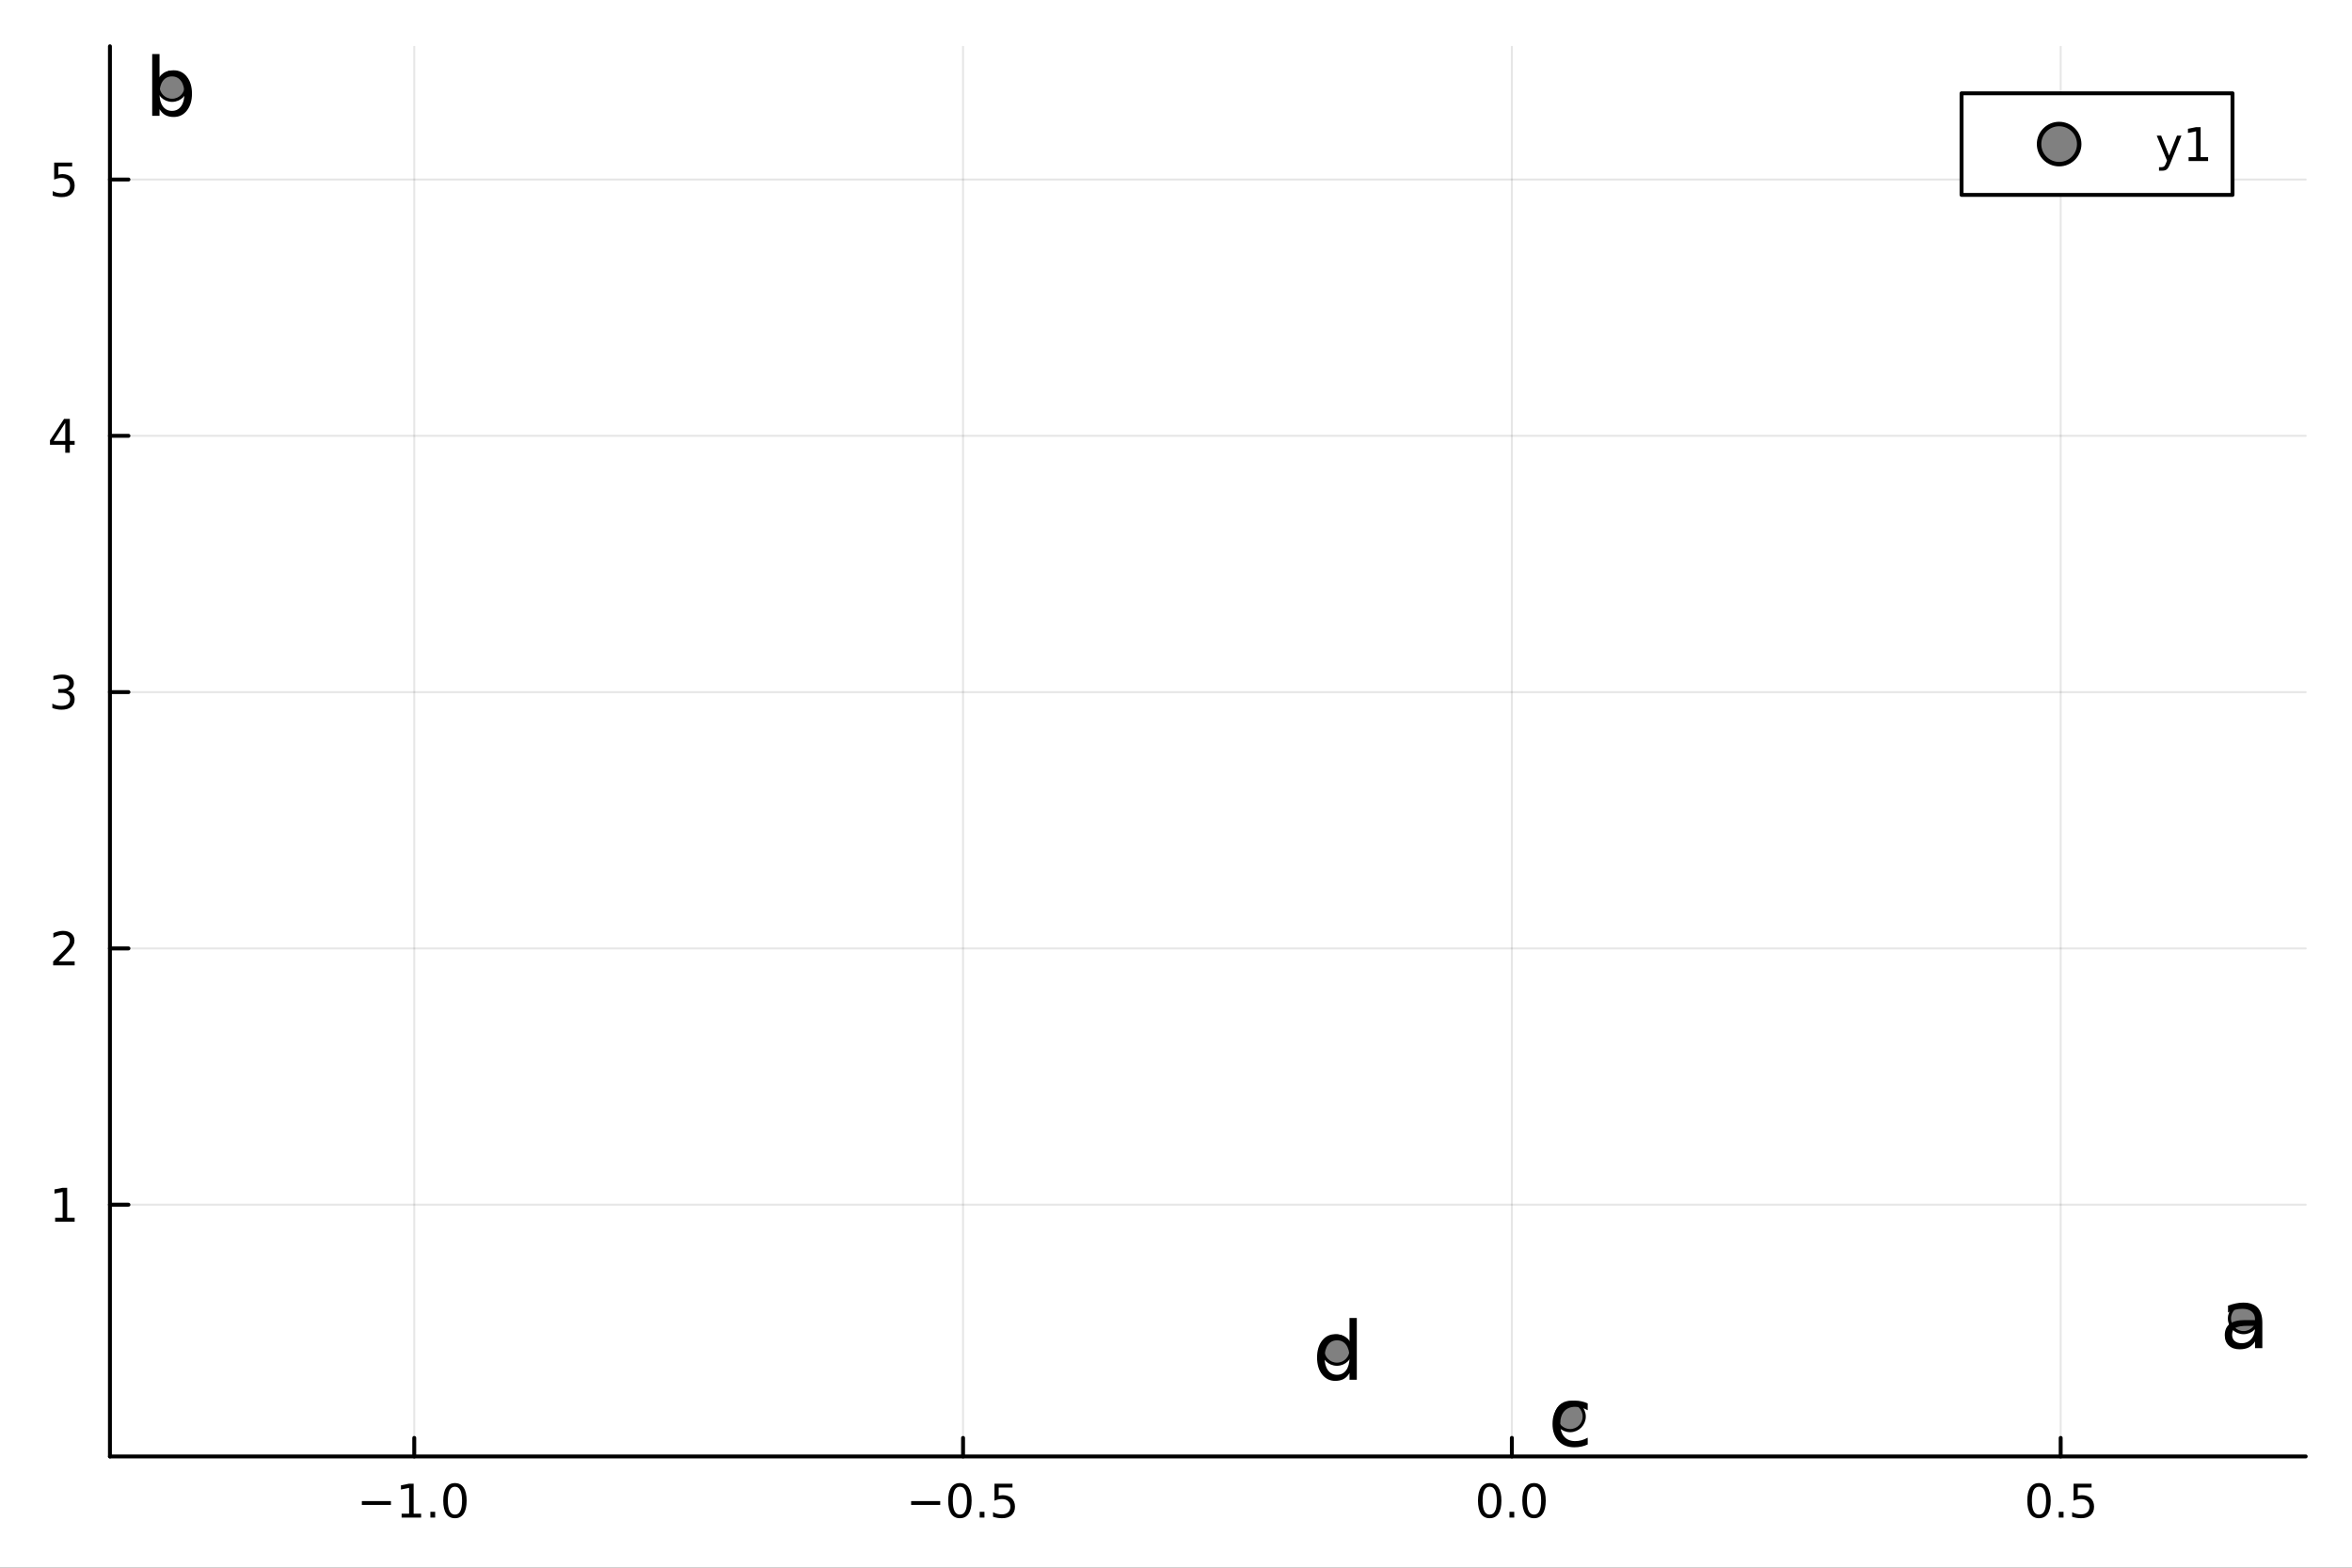 <?xml version="1.0" encoding="utf-8"?>
<svg xmlns="http://www.w3.org/2000/svg" xmlns:xlink="http://www.w3.org/1999/xlink" width="600" height="400" viewBox="0 0 2400 1600">
<rect x="0" y="0" width="2400" height="1600" fill="#333333" stroke="none"/>
<defs>
  <clipPath id="clip980">
    <rect x="0" y="0" width="2400" height="1600"/>
  </clipPath>
</defs>
<path clip-path="url(#clip980)" d="M0 1600 L2400 1600 L2400 0 L0 0  Z" fill="#ffffff" fill-rule="evenodd" fill-opacity="1"/>
<defs>
  <clipPath id="clip981">
    <rect x="480" y="0" width="1681" height="1600"/>
  </clipPath>
</defs>
<path clip-path="url(#clip980)" d="M112.177 1486.45 L2352.76 1486.45 L2352.76 47.244 L112.177 47.244  Z" fill="#ffffff" fill-rule="evenodd" fill-opacity="1"/>
<defs>
  <clipPath id="clip982">
    <rect x="112" y="47" width="2242" height="1440"/>
  </clipPath>
</defs>
<polyline clip-path="url(#clip982)" style="stroke:#000000; stroke-linecap:round; stroke-linejoin:round; stroke-width:2; stroke-opacity:0.1; fill:none" points="422.701,1486.45 422.701,47.244 "/>
<polyline clip-path="url(#clip982)" style="stroke:#000000; stroke-linecap:round; stroke-linejoin:round; stroke-width:2; stroke-opacity:0.1; fill:none" points="982.711,1486.45 982.711,47.244 "/>
<polyline clip-path="url(#clip982)" style="stroke:#000000; stroke-linecap:round; stroke-linejoin:round; stroke-width:2; stroke-opacity:0.1; fill:none" points="1542.72,1486.45 1542.72,47.244 "/>
<polyline clip-path="url(#clip982)" style="stroke:#000000; stroke-linecap:round; stroke-linejoin:round; stroke-width:2; stroke-opacity:0.1; fill:none" points="2102.73,1486.45 2102.73,47.244 "/>
<polyline clip-path="url(#clip980)" style="stroke:#000000; stroke-linecap:round; stroke-linejoin:round; stroke-width:4; stroke-opacity:1; fill:none" points="112.177,1486.45 2352.76,1486.45 "/>
<polyline clip-path="url(#clip980)" style="stroke:#000000; stroke-linecap:round; stroke-linejoin:round; stroke-width:4; stroke-opacity:1; fill:none" points="422.701,1486.45 422.701,1467.55 "/>
<polyline clip-path="url(#clip980)" style="stroke:#000000; stroke-linecap:round; stroke-linejoin:round; stroke-width:4; stroke-opacity:1; fill:none" points="982.711,1486.45 982.711,1467.55 "/>
<polyline clip-path="url(#clip980)" style="stroke:#000000; stroke-linecap:round; stroke-linejoin:round; stroke-width:4; stroke-opacity:1; fill:none" points="1542.72,1486.45 1542.72,1467.55 "/>
<polyline clip-path="url(#clip980)" style="stroke:#000000; stroke-linecap:round; stroke-linejoin:round; stroke-width:4; stroke-opacity:1; fill:none" points="2102.73,1486.45 2102.73,1467.55 "/>
<path clip-path="url(#clip980)" d="M369.229 1532.02 L398.904 1532.02 L398.904 1535.95 L369.229 1535.95 L369.229 1532.02 Z" fill="#000000" fill-rule="nonzero" fill-opacity="1" /><path clip-path="url(#clip980)" d="M409.807 1544.91 L417.446 1544.91 L417.446 1518.55 L409.136 1520.21 L409.136 1515.95 L417.4 1514.29 L422.076 1514.29 L422.076 1544.91 L429.714 1544.91 L429.714 1548.85 L409.807 1548.85 L409.807 1544.91 Z" fill="#000000" fill-rule="nonzero" fill-opacity="1" /><path clip-path="url(#clip980)" d="M439.159 1542.97 L444.043 1542.97 L444.043 1548.85 L439.159 1548.85 L439.159 1542.97 Z" fill="#000000" fill-rule="nonzero" fill-opacity="1" /><path clip-path="url(#clip980)" d="M464.228 1517.37 Q460.617 1517.37 458.788 1520.93 Q456.983 1524.47 456.983 1531.6 Q456.983 1538.71 458.788 1542.27 Q460.617 1545.82 464.228 1545.82 Q467.862 1545.82 469.668 1542.27 Q471.497 1538.71 471.497 1531.6 Q471.497 1524.47 469.668 1520.93 Q467.862 1517.37 464.228 1517.37 M464.228 1513.66 Q470.038 1513.66 473.094 1518.27 Q476.172 1522.85 476.172 1531.6 Q476.172 1540.33 473.094 1544.94 Q470.038 1549.52 464.228 1549.52 Q458.418 1549.52 455.339 1544.94 Q452.284 1540.33 452.284 1531.6 Q452.284 1522.85 455.339 1518.27 Q458.418 1513.66 464.228 1513.66 Z" fill="#000000" fill-rule="nonzero" fill-opacity="1" /><path clip-path="url(#clip980)" d="M929.736 1532.02 L959.412 1532.02 L959.412 1535.95 L929.736 1535.95 L929.736 1532.02 Z" fill="#000000" fill-rule="nonzero" fill-opacity="1" /><path clip-path="url(#clip980)" d="M979.505 1517.37 Q975.893 1517.37 974.065 1520.93 Q972.259 1524.47 972.259 1531.6 Q972.259 1538.71 974.065 1542.27 Q975.893 1545.82 979.505 1545.82 Q983.139 1545.82 984.944 1542.27 Q986.773 1538.71 986.773 1531.6 Q986.773 1524.47 984.944 1520.93 Q983.139 1517.37 979.505 1517.37 M979.505 1513.66 Q985.315 1513.66 988.37 1518.27 Q991.449 1522.85 991.449 1531.6 Q991.449 1540.33 988.37 1544.94 Q985.315 1549.52 979.505 1549.52 Q973.694 1549.52 970.616 1544.94 Q967.56 1540.33 967.56 1531.6 Q967.56 1522.85 970.616 1518.27 Q973.694 1513.66 979.505 1513.66 Z" fill="#000000" fill-rule="nonzero" fill-opacity="1" /><path clip-path="url(#clip980)" d="M999.666 1542.97 L1004.55 1542.97 L1004.55 1548.85 L999.666 1548.85 L999.666 1542.97 Z" fill="#000000" fill-rule="nonzero" fill-opacity="1" /><path clip-path="url(#clip980)" d="M1014.78 1514.29 L1033.14 1514.29 L1033.14 1518.22 L1019.06 1518.22 L1019.06 1526.7 Q1020.08 1526.35 1021.1 1526.19 Q1022.12 1526 1023.14 1526 Q1028.93 1526 1032.31 1529.17 Q1035.68 1532.34 1035.68 1537.76 Q1035.68 1543.34 1032.21 1546.44 Q1028.74 1549.52 1022.42 1549.52 Q1020.25 1549.52 1017.98 1549.15 Q1015.73 1548.78 1013.32 1548.04 L1013.32 1543.34 Q1015.41 1544.47 1017.63 1545.03 Q1019.85 1545.58 1022.33 1545.58 Q1026.33 1545.58 1028.67 1543.48 Q1031.01 1541.37 1031.01 1537.76 Q1031.01 1534.15 1028.67 1532.04 Q1026.33 1529.94 1022.33 1529.94 Q1020.45 1529.94 1018.58 1530.35 Q1016.73 1530.77 1014.78 1531.65 L1014.78 1514.29 Z" fill="#000000" fill-rule="nonzero" fill-opacity="1" /><path clip-path="url(#clip980)" d="M1520.1 1517.37 Q1516.49 1517.37 1514.67 1520.93 Q1512.86 1524.47 1512.86 1531.6 Q1512.86 1538.71 1514.67 1542.27 Q1516.49 1545.82 1520.1 1545.82 Q1523.74 1545.82 1525.54 1542.27 Q1527.37 1538.71 1527.37 1531.6 Q1527.37 1524.47 1525.54 1520.93 Q1523.74 1517.37 1520.1 1517.37 M1520.1 1513.66 Q1525.92 1513.66 1528.97 1518.27 Q1532.05 1522.85 1532.05 1531.6 Q1532.05 1540.33 1528.97 1544.94 Q1525.92 1549.52 1520.1 1549.52 Q1514.29 1549.52 1511.22 1544.94 Q1508.16 1540.33 1508.16 1531.6 Q1508.16 1522.85 1511.22 1518.27 Q1514.29 1513.66 1520.1 1513.66 Z" fill="#000000" fill-rule="nonzero" fill-opacity="1" /><path clip-path="url(#clip980)" d="M1540.27 1542.97 L1545.15 1542.97 L1545.15 1548.85 L1540.27 1548.85 L1540.27 1542.97 Z" fill="#000000" fill-rule="nonzero" fill-opacity="1" /><path clip-path="url(#clip980)" d="M1565.34 1517.37 Q1561.72 1517.37 1559.9 1520.93 Q1558.09 1524.47 1558.09 1531.6 Q1558.09 1538.71 1559.9 1542.27 Q1561.72 1545.82 1565.34 1545.82 Q1568.97 1545.82 1570.78 1542.27 Q1572.6 1538.71 1572.6 1531.6 Q1572.6 1524.47 1570.78 1520.93 Q1568.97 1517.37 1565.34 1517.37 M1565.34 1513.66 Q1571.15 1513.66 1574.2 1518.27 Q1577.28 1522.85 1577.28 1531.6 Q1577.28 1540.33 1574.2 1544.94 Q1571.15 1549.52 1565.34 1549.52 Q1559.53 1549.52 1556.45 1544.94 Q1553.39 1540.33 1553.39 1531.6 Q1553.39 1522.85 1556.45 1518.27 Q1559.53 1513.66 1565.34 1513.66 Z" fill="#000000" fill-rule="nonzero" fill-opacity="1" /><path clip-path="url(#clip980)" d="M2080.61 1517.37 Q2077 1517.37 2075.17 1520.93 Q2073.37 1524.47 2073.37 1531.6 Q2073.37 1538.71 2075.17 1542.27 Q2077 1545.82 2080.61 1545.82 Q2084.25 1545.82 2086.05 1542.27 Q2087.88 1538.71 2087.88 1531.6 Q2087.88 1524.47 2086.05 1520.93 Q2084.25 1517.37 2080.61 1517.37 M2080.61 1513.66 Q2086.42 1513.66 2089.48 1518.27 Q2092.56 1522.85 2092.56 1531.6 Q2092.56 1540.33 2089.48 1544.94 Q2086.42 1549.52 2080.61 1549.52 Q2074.8 1549.52 2071.72 1544.94 Q2068.67 1540.33 2068.67 1531.6 Q2068.67 1522.85 2071.72 1518.27 Q2074.8 1513.66 2080.61 1513.66 Z" fill="#000000" fill-rule="nonzero" fill-opacity="1" /><path clip-path="url(#clip980)" d="M2100.77 1542.97 L2105.66 1542.97 L2105.66 1548.85 L2100.77 1548.85 L2100.77 1542.97 Z" fill="#000000" fill-rule="nonzero" fill-opacity="1" /><path clip-path="url(#clip980)" d="M2115.89 1514.29 L2134.25 1514.29 L2134.25 1518.22 L2120.17 1518.22 L2120.17 1526.7 Q2121.19 1526.35 2122.21 1526.19 Q2123.23 1526 2124.25 1526 Q2130.03 1526 2133.41 1529.17 Q2136.79 1532.34 2136.79 1537.76 Q2136.79 1543.34 2133.32 1546.44 Q2129.85 1549.52 2123.53 1549.52 Q2121.35 1549.52 2119.08 1549.15 Q2116.84 1548.78 2114.43 1548.04 L2114.43 1543.34 Q2116.52 1544.47 2118.74 1545.03 Q2120.96 1545.58 2123.44 1545.58 Q2127.44 1545.58 2129.78 1543.48 Q2132.12 1541.37 2132.12 1537.76 Q2132.12 1534.15 2129.78 1532.04 Q2127.44 1529.94 2123.44 1529.94 Q2121.56 1529.94 2119.69 1530.35 Q2117.83 1530.77 2115.89 1531.65 L2115.89 1514.29 Z" fill="#000000" fill-rule="nonzero" fill-opacity="1" /><polyline clip-path="url(#clip982)" style="stroke:#000000; stroke-linecap:round; stroke-linejoin:round; stroke-width:2; stroke-opacity:0.1; fill:none" points="112.177,1229.54 2352.76,1229.54 "/>
<polyline clip-path="url(#clip982)" style="stroke:#000000; stroke-linecap:round; stroke-linejoin:round; stroke-width:2; stroke-opacity:0.1; fill:none" points="112.177,967.963 2352.76,967.963 "/>
<polyline clip-path="url(#clip982)" style="stroke:#000000; stroke-linecap:round; stroke-linejoin:round; stroke-width:2; stroke-opacity:0.1; fill:none" points="112.177,706.384 2352.76,706.384 "/>
<polyline clip-path="url(#clip982)" style="stroke:#000000; stroke-linecap:round; stroke-linejoin:round; stroke-width:2; stroke-opacity:0.1; fill:none" points="112.177,444.804 2352.76,444.804 "/>
<polyline clip-path="url(#clip982)" style="stroke:#000000; stroke-linecap:round; stroke-linejoin:round; stroke-width:2; stroke-opacity:0.1; fill:none" points="112.177,183.224 2352.76,183.224 "/>
<polyline clip-path="url(#clip980)" style="stroke:#000000; stroke-linecap:round; stroke-linejoin:round; stroke-width:4; stroke-opacity:1; fill:none" points="112.177,1486.45 112.177,47.244 "/>
<polyline clip-path="url(#clip980)" style="stroke:#000000; stroke-linecap:round; stroke-linejoin:round; stroke-width:4; stroke-opacity:1; fill:none" points="112.177,1229.54 131.075,1229.54 "/>
<polyline clip-path="url(#clip980)" style="stroke:#000000; stroke-linecap:round; stroke-linejoin:round; stroke-width:4; stroke-opacity:1; fill:none" points="112.177,967.963 131.075,967.963 "/>
<polyline clip-path="url(#clip980)" style="stroke:#000000; stroke-linecap:round; stroke-linejoin:round; stroke-width:4; stroke-opacity:1; fill:none" points="112.177,706.384 131.075,706.384 "/>
<polyline clip-path="url(#clip980)" style="stroke:#000000; stroke-linecap:round; stroke-linejoin:round; stroke-width:4; stroke-opacity:1; fill:none" points="112.177,444.804 131.075,444.804 "/>
<polyline clip-path="url(#clip980)" style="stroke:#000000; stroke-linecap:round; stroke-linejoin:round; stroke-width:4; stroke-opacity:1; fill:none" points="112.177,183.224 131.075,183.224 "/>
<path clip-path="url(#clip980)" d="M56.27 1242.89 L63.909 1242.89 L63.909 1216.52 L55.599 1218.19 L55.599 1213.93 L63.862 1212.26 L68.538 1212.26 L68.538 1242.89 L76.177 1242.89 L76.177 1246.82 L56.27 1246.82 L56.27 1242.89 Z" fill="#000000" fill-rule="nonzero" fill-opacity="1" /><path clip-path="url(#clip980)" d="M59.858 981.308 L76.177 981.308 L76.177 985.243 L54.233 985.243 L54.233 981.308 Q56.895 978.554 61.478 973.924 Q66.085 969.271 67.265 967.929 Q69.51 965.406 70.39 963.669 Q71.293 961.91 71.293 960.22 Q71.293 957.466 69.349 955.73 Q67.427 953.994 64.325 953.994 Q62.126 953.994 59.673 954.757 Q57.242 955.521 54.464 957.072 L54.464 952.35 Q57.288 951.216 59.742 950.637 Q62.196 950.058 64.233 950.058 Q69.603 950.058 72.798 952.744 Q75.992 955.429 75.992 959.919 Q75.992 962.049 75.182 963.97 Q74.395 965.868 72.288 968.461 Q71.71 969.132 68.608 972.35 Q65.506 975.544 59.858 981.308 Z" fill="#000000" fill-rule="nonzero" fill-opacity="1" /><path clip-path="url(#clip980)" d="M69.048 705.03 Q72.404 705.747 74.279 708.016 Q76.177 710.284 76.177 713.617 Q76.177 718.733 72.659 721.534 Q69.14 724.335 62.659 724.335 Q60.483 724.335 58.168 723.895 Q55.876 723.479 53.423 722.622 L53.423 718.108 Q55.367 719.242 57.682 719.821 Q59.997 720.4 62.52 720.4 Q66.918 720.4 69.21 718.664 Q71.524 716.928 71.524 713.617 Q71.524 710.562 69.372 708.849 Q67.242 707.113 63.423 707.113 L59.395 707.113 L59.395 703.27 L63.608 703.27 Q67.057 703.27 68.885 701.905 Q70.714 700.516 70.714 697.923 Q70.714 695.261 68.816 693.849 Q66.941 692.414 63.423 692.414 Q61.501 692.414 59.302 692.831 Q57.103 693.247 54.464 694.127 L54.464 689.96 Q57.126 689.219 59.441 688.849 Q61.779 688.479 63.839 688.479 Q69.163 688.479 72.265 690.909 Q75.367 693.317 75.367 697.437 Q75.367 700.307 73.724 702.298 Q72.08 704.266 69.048 705.03 Z" fill="#000000" fill-rule="nonzero" fill-opacity="1" /><path clip-path="url(#clip980)" d="M66.594 431.598 L54.788 450.047 L66.594 450.047 L66.594 431.598 M65.367 427.524 L71.247 427.524 L71.247 450.047 L76.177 450.047 L76.177 453.936 L71.247 453.936 L71.247 462.084 L66.594 462.084 L66.594 453.936 L50.992 453.936 L50.992 449.422 L65.367 427.524 Z" fill="#000000" fill-rule="nonzero" fill-opacity="1" /><path clip-path="url(#clip980)" d="M55.275 165.944 L73.631 165.944 L73.631 169.88 L59.557 169.88 L59.557 178.352 Q60.575 178.005 61.594 177.843 Q62.612 177.657 63.631 177.657 Q69.418 177.657 72.798 180.829 Q76.177 184 76.177 189.417 Q76.177 194.995 72.705 198.097 Q69.233 201.176 62.913 201.176 Q60.737 201.176 58.469 200.805 Q56.224 200.435 53.816 199.694 L53.816 194.995 Q55.9 196.129 58.122 196.685 Q60.344 197.241 62.821 197.241 Q66.825 197.241 69.163 195.134 Q71.501 193.028 71.501 189.417 Q71.501 185.805 69.163 183.699 Q66.825 181.592 62.821 181.592 Q60.946 181.592 59.071 182.009 Q57.219 182.426 55.275 183.305 L55.275 165.944 Z" fill="#000000" fill-rule="nonzero" fill-opacity="1" /><circle clip-path="url(#clip982)" cx="2289.34" cy="1345.7" r="14.4" fill="#808080" fill-rule="evenodd" fill-opacity="1" stroke="#000000" stroke-opacity="1" stroke-width="3.2"/>
<circle clip-path="url(#clip982)" cx="175.59" cy="87.976" r="14.4" fill="#808080" fill-rule="evenodd" fill-opacity="1" stroke="#000000" stroke-opacity="1" stroke-width="3.2"/>
<circle clip-path="url(#clip982)" cx="1602.16" cy="1445.72" r="14.4" fill="#808080" fill-rule="evenodd" fill-opacity="1" stroke="#000000" stroke-opacity="1" stroke-width="3.2"/>
<circle clip-path="url(#clip982)" cx="1364.22" cy="1377.93" r="14.4" fill="#808080" fill-rule="evenodd" fill-opacity="1" stroke="#000000" stroke-opacity="1" stroke-width="3.2"/>
<path clip-path="url(#clip980)" d="M2293.64 1353.13 Q2284.6 1353.13 2281.12 1355.2 Q2277.64 1357.26 2277.64 1362.25 Q2277.64 1366.22 2280.23 1368.57 Q2282.86 1370.88 2287.36 1370.88 Q2293.56 1370.88 2297.28 1366.5 Q2301.05 1362.08 2301.05 1354.79 L2301.05 1353.13 L2293.64 1353.13 M2308.5 1350.05 L2308.5 1375.94 L2301.05 1375.94 L2301.05 1369.05 Q2298.5 1373.18 2294.69 1375.17 Q2290.88 1377.11 2285.37 1377.11 Q2278.41 1377.11 2274.27 1373.22 Q2270.18 1369.3 2270.18 1362.73 Q2270.18 1355.08 2275.29 1351.19 Q2280.43 1347.3 2290.6 1347.3 L2301.05 1347.3 L2301.05 1346.57 Q2301.05 1341.43 2297.65 1338.63 Q2294.29 1335.79 2288.17 1335.79 Q2284.28 1335.79 2280.59 1336.73 Q2276.91 1337.66 2273.5 1339.52 L2273.5 1332.63 Q2277.6 1331.05 2281.44 1330.29 Q2285.29 1329.47 2288.94 1329.47 Q2298.78 1329.47 2303.64 1334.58 Q2308.5 1339.68 2308.5 1350.05 Z" fill="#000000" fill-rule="nonzero" fill-opacity="1" /><path clip-path="url(#clip980)" d="M188.148 95.572 Q188.148 87.348 184.745 82.69 Q181.383 77.991 175.468 77.991 Q169.554 77.991 166.151 82.69 Q162.789 87.348 162.789 95.572 Q162.789 103.795 166.151 108.494 Q169.554 113.153 175.468 113.153 Q181.383 113.153 184.745 108.494 Q188.148 103.795 188.148 95.572 M162.789 79.733 Q165.138 75.682 168.703 73.737 Q172.309 71.752 177.291 71.752 Q185.555 71.752 190.7 78.315 Q195.885 84.877 195.885 95.572 Q195.885 106.266 190.7 112.829 Q185.555 119.391 177.291 119.391 Q172.309 119.391 168.703 117.447 Q165.138 115.462 162.789 111.411 L162.789 118.216 L155.295 118.216 L155.295 55.184 L162.789 55.184 L162.789 79.733 Z" fill="#000000" fill-rule="nonzero" fill-opacity="1" /><path clip-path="url(#clip980)" d="M1620.11 1432.33 L1620.11 1439.3 Q1616.95 1437.55 1613.75 1436.7 Q1610.59 1435.81 1607.35 1435.81 Q1600.1 1435.81 1596.09 1440.43 Q1592.08 1445.01 1592.08 1453.31 Q1592.08 1461.62 1596.09 1466.23 Q1600.1 1470.81 1607.35 1470.81 Q1610.59 1470.81 1613.75 1469.96 Q1616.95 1469.07 1620.11 1467.33 L1620.11 1474.21 Q1616.99 1475.67 1613.63 1476.4 Q1610.31 1477.13 1606.54 1477.13 Q1596.29 1477.13 1590.25 1470.69 Q1584.22 1464.25 1584.22 1453.31 Q1584.22 1442.21 1590.29 1435.85 Q1596.41 1429.49 1607.02 1429.49 Q1610.47 1429.49 1613.75 1430.22 Q1617.03 1430.91 1620.11 1432.33 Z" fill="#000000" fill-rule="nonzero" fill-opacity="1" /><path clip-path="url(#clip980)" d="M1377.04 1369.68 L1377.04 1345.13 L1384.5 1345.13 L1384.5 1408.17 L1377.04 1408.17 L1377.04 1401.36 Q1374.69 1405.41 1371.09 1407.4 Q1367.52 1409.34 1362.5 1409.34 Q1354.28 1409.34 1349.09 1402.78 Q1343.95 1396.22 1343.95 1385.52 Q1343.95 1374.83 1349.09 1368.26 Q1354.28 1361.7 1362.5 1361.7 Q1367.52 1361.7 1371.09 1363.69 Q1374.69 1365.63 1377.04 1369.68 M1351.64 1385.52 Q1351.64 1393.75 1355.01 1398.44 Q1358.41 1403.1 1364.32 1403.1 Q1370.24 1403.1 1373.64 1398.44 Q1377.04 1393.75 1377.04 1385.52 Q1377.04 1377.3 1373.64 1372.64 Q1370.24 1367.94 1364.32 1367.94 Q1358.41 1367.94 1355.01 1372.64 Q1351.64 1377.3 1351.64 1385.52 Z" fill="#000000" fill-rule="nonzero" fill-opacity="1" /><path clip-path="url(#clip980)" d="M2001.58 198.898 L2278.07 198.898 L2278.07 95.218 L2001.58 95.218  Z" fill="#ffffff" fill-rule="evenodd" fill-opacity="1"/>
<polyline clip-path="url(#clip980)" style="stroke:#000000; stroke-linecap:round; stroke-linejoin:round; stroke-width:4; stroke-opacity:1; fill:none" points="2001.58,198.898 2278.07,198.898 2278.07,95.218 2001.58,95.218 2001.58,198.898 "/>
<circle clip-path="url(#clip980)" cx="2101.16" cy="147.058" r="20.48" fill="#808080" fill-rule="evenodd" fill-opacity="1" stroke="#000000" stroke-opacity="1" stroke-width="4.551"/>
<path clip-path="url(#clip980)" d="M2214.59 166.745 Q2212.78 171.375 2211.07 172.787 Q2209.36 174.199 2206.49 174.199 L2203.08 174.199 L2203.08 170.634 L2205.58 170.634 Q2207.34 170.634 2208.31 169.8 Q2209.29 168.967 2210.47 165.865 L2211.23 163.921 L2200.74 138.412 L2205.26 138.412 L2213.36 158.689 L2221.46 138.412 L2225.98 138.412 L2214.59 166.745 Z" fill="#000000" fill-rule="nonzero" fill-opacity="1" /><path clip-path="url(#clip980)" d="M2233.27 160.402 L2240.91 160.402 L2240.91 134.037 L2232.6 135.703 L2232.6 131.444 L2240.86 129.778 L2245.54 129.778 L2245.54 160.402 L2253.17 160.402 L2253.17 164.338 L2233.27 164.338 L2233.27 160.402 Z" fill="#000000" fill-rule="nonzero" fill-opacity="1" /></svg>
